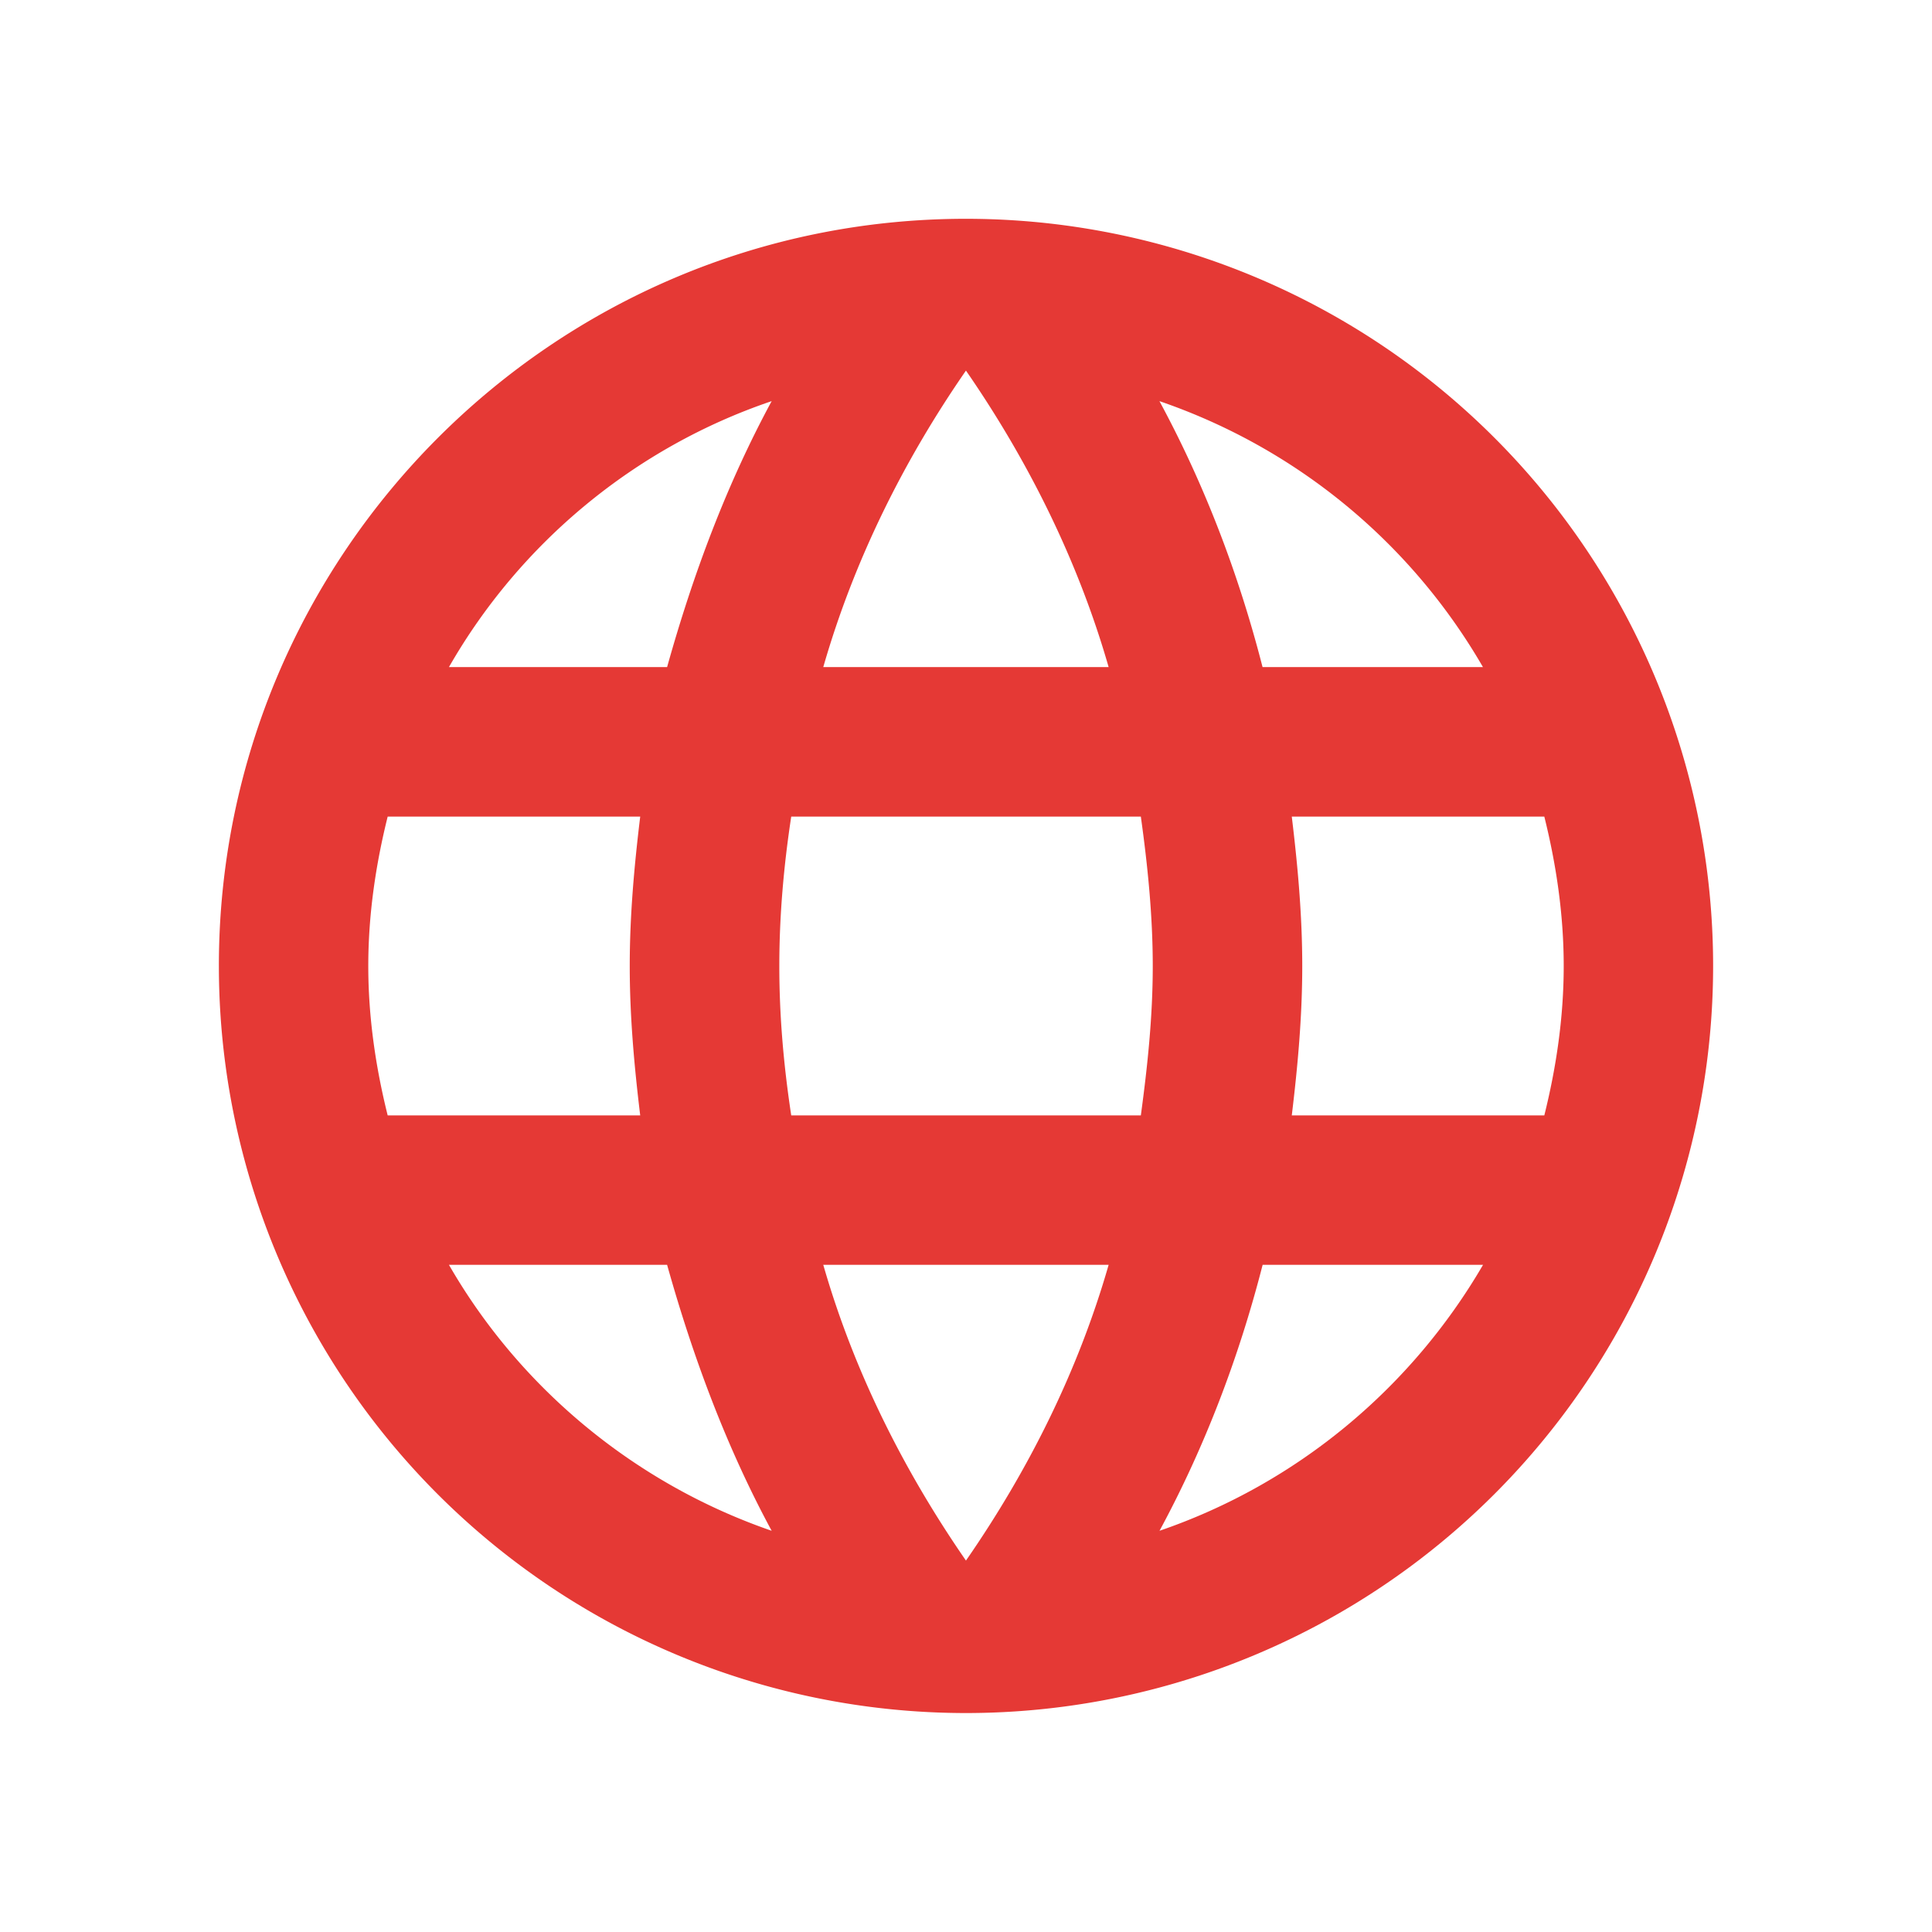 <svg xmlns="http://www.w3.org/2000/svg" version="1.1" viewBox="0 0 24 24"><path fill="#e53935" stroke-width=".928" d="m16.047 13.856c.074-.613.13-1.225.13-1.856s-.056-1.244-.13-1.856h3.137c.148.594.241 1.216.241 1.856 0 .64-.093 1.262-.241 1.856m-4.78 5.16c.557-1.03.984-2.144 1.281-3.304h2.738c-.891 1.531-2.311 2.719-4.019 3.304m-.232-5.16h-4.343c-.093-.613-.148-1.225-.148-1.856s.056-1.253.148-1.856h4.343c.084.603.148 1.225.148 1.856s-.065 1.244-.148 1.856m-2.172 5.531c-.77-1.114-1.392-2.348-1.773-3.675h3.545c-.381 1.327-1.002 2.562-1.773 3.675m-3.712-11.1h-2.71c.882-1.541 2.311-2.729 4.009-3.304-.557 1.03-.975 2.144-1.299 3.304m-2.71 7.425h2.71c.325 1.16.742 2.274 1.299 3.304-1.698-.585-3.128-1.773-4.009-3.304m-.761-1.856c-.148-.594-.241-1.216-.241-1.856 0-.64.093-1.262.241-1.856h3.137c-.074.613-.13 1.225-.13 1.856s.056 1.244.13 1.856m4.046-9.253c.77 1.114 1.392 2.357 1.773 3.684h-3.545c.381-1.327 1.002-2.571 1.773-3.684m6.422 3.684h-2.738c-.297-1.16-.724-2.274-1.281-3.304 1.708.585 3.128 1.763 4.019 3.304m-6.422-5.569c-5.132 0-9.281 4.176-9.281 9.281a9.281 9.281 0 0 0 9.281 9.281 9.281 9.281 0 0 0 9.281 -9.281 9.281 9.281 0 0 0 -9.281 -9.281z"/></svg>
